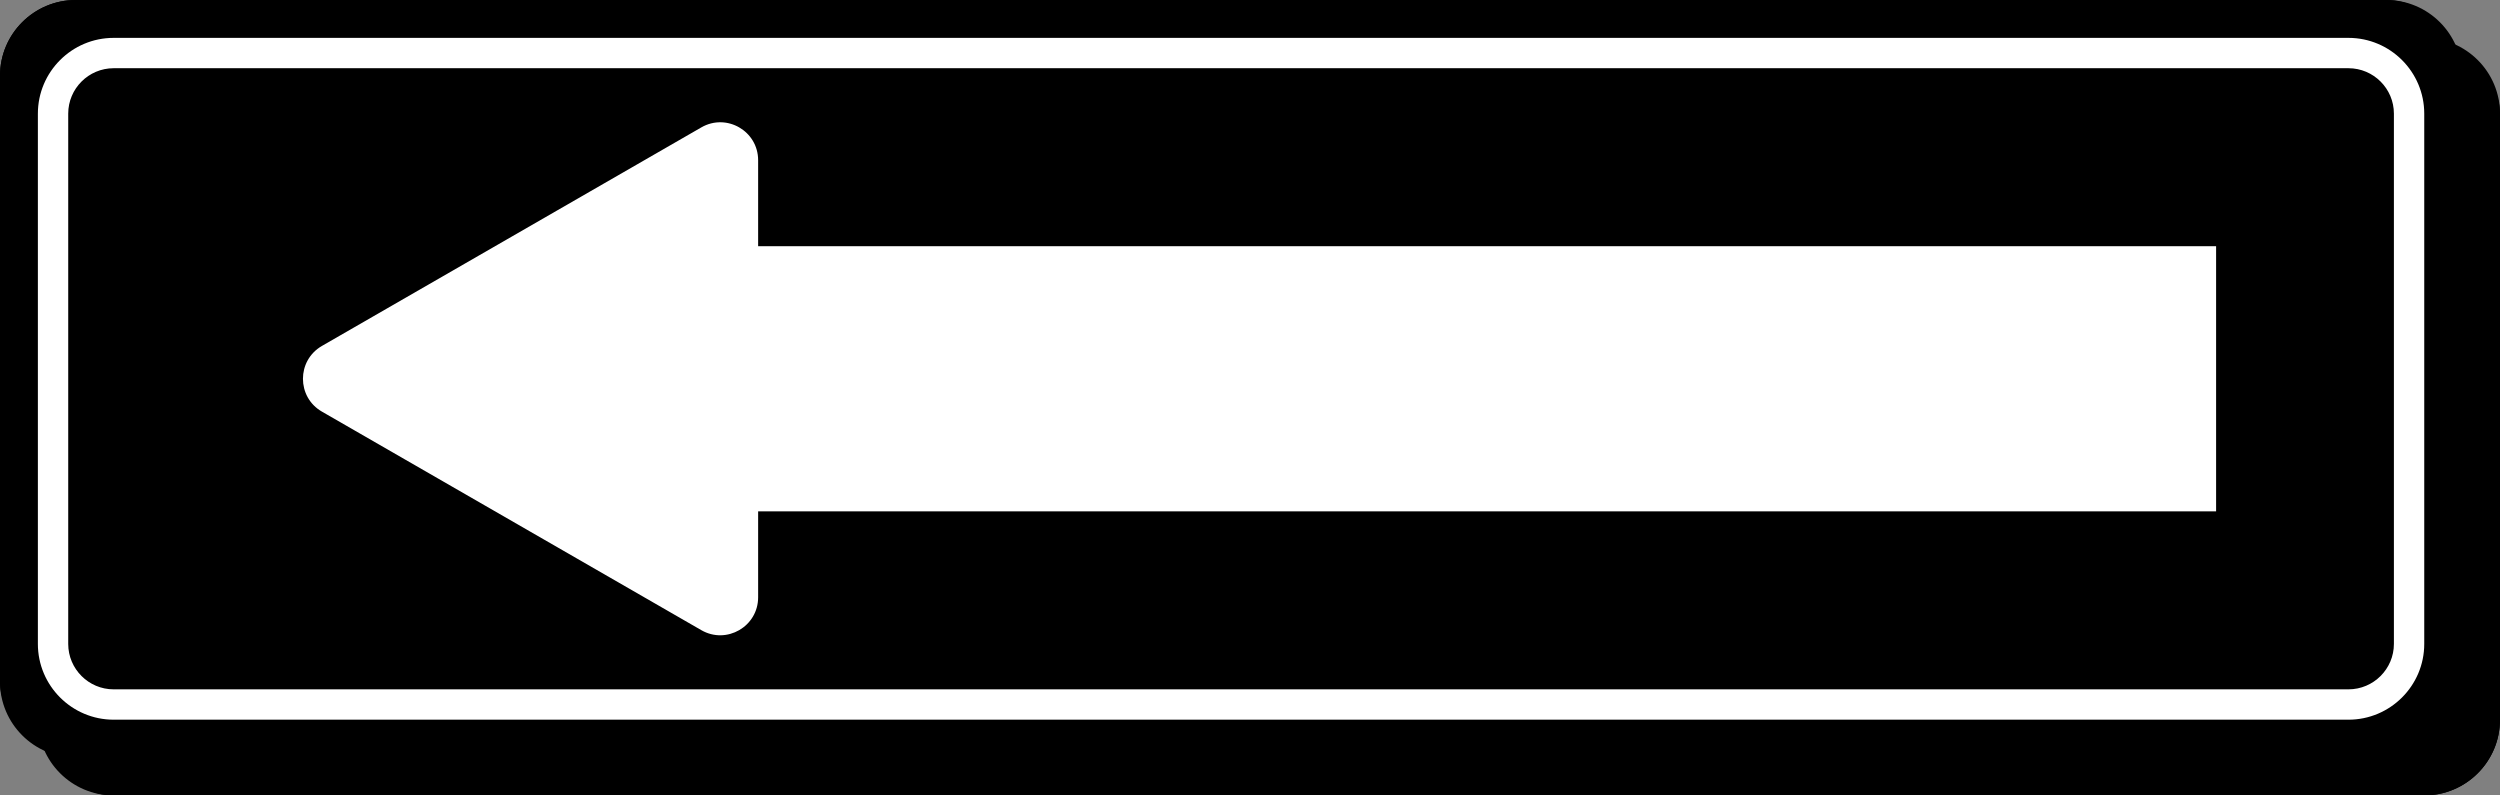 <?xml version="1.0" encoding="UTF-8"?>
<svg id="Layer_1" data-name="Layer 1" xmlns="http://www.w3.org/2000/svg" width="66.001" height="21" version="1.1" viewBox="0 0 66.001 21">
  <rect x="0" y="0" width="66.001" height="21" fill="#808080" stroke="none"/>
  <defs>
    <style>
      .cls-1 {
        fill: #000;
      }

      .cls-1, .cls-2 {
        stroke-width: 0px;
      }

      .cls-2 {
        fill: #fff;
      }
    </style>
  </defs>
  <rect class="cls-1" x="1" y="1" width="65" height="20" rx="2" ry="2"/>
  <path class="cls-1" d="M64,21H3c-1.103,0-2-.897-2-2V3c0-1.103.897-2,2-2h61c1.104,0,2.001.897,2.001,2v16c0,1.103-.897,2-2.001,2ZM3,1.301c-.938,0-1.699.762-1.699,1.699v16c0,.938.762,1.699,1.699,1.699h61c.938,0,1.7-.762,1.7-1.699V3c0-.938-.763-1.699-1.7-1.699H3Z"/>
  <rect class="cls-1" x="0" y="0" width="65" height="20" rx="2" ry="2"/>
  <path class="cls-1" d="M63,20H2c-1.103,0-2-.897-2-2V2C0,.897.897,0,2,0h61c1.104,0,2.001.897,2.001,2v16c0,1.103-.897,2-2.001,2ZM2,.301C1.062.301.301,1.063.301,2v16c0,.938.762,1.699,1.699,1.699h61c.938,0,1.7-.762,1.7-1.699V2c0-.938-.763-1.699-1.7-1.699H2Z"/>
  <rect class="cls-1" x="1" y="1" width="63" height="18" rx="2" ry="2"/>
  <path class="cls-2" d="M62,19H3c-1.103,0-2-.897-2-2V3c0-1.103.897-2,2-2h59c1.104,0,2.001.897,2.001,2v14c0,1.103-.897,2-2.001,2ZM3,1.801c-.661,0-1.199.538-1.199,1.199v14c0,.661.538,1.199,1.199,1.199h59c.662,0,1.2-.538,1.2-1.199V3c0-.661-.538-1.199-1.2-1.199H3Z"/>
  <rect class="cls-2" x="16.141" y="6.5" width="42.365" height="7"/>
  <path class="cls-2" d="M19.515,4.23v11.54c0,.26-.175.389-.25.433-.075.043-.274.13-.5,0l-10.017-5.77c-.226-.13-.25-.346-.25-.433s.024-.303.25-.433l10.017-5.77c.226-.13.425-.043.5,0,.075.043.25.173.25.433Z"/>
  <path class="cls-2" d="M8.998,10h0s10.017,5.77,10.017,5.77V4.23s0,0,0,0l-10.017,5.77M7.998,10c0-.337.167-.674.501-.867l10.017-5.77c.667-.384,1.499.097,1.499.867v11.54c0,.769-.832,1.251-1.499.867l-10.017-5.77c-.334-.192-.501-.529-.501-.867Z"/>
</svg>